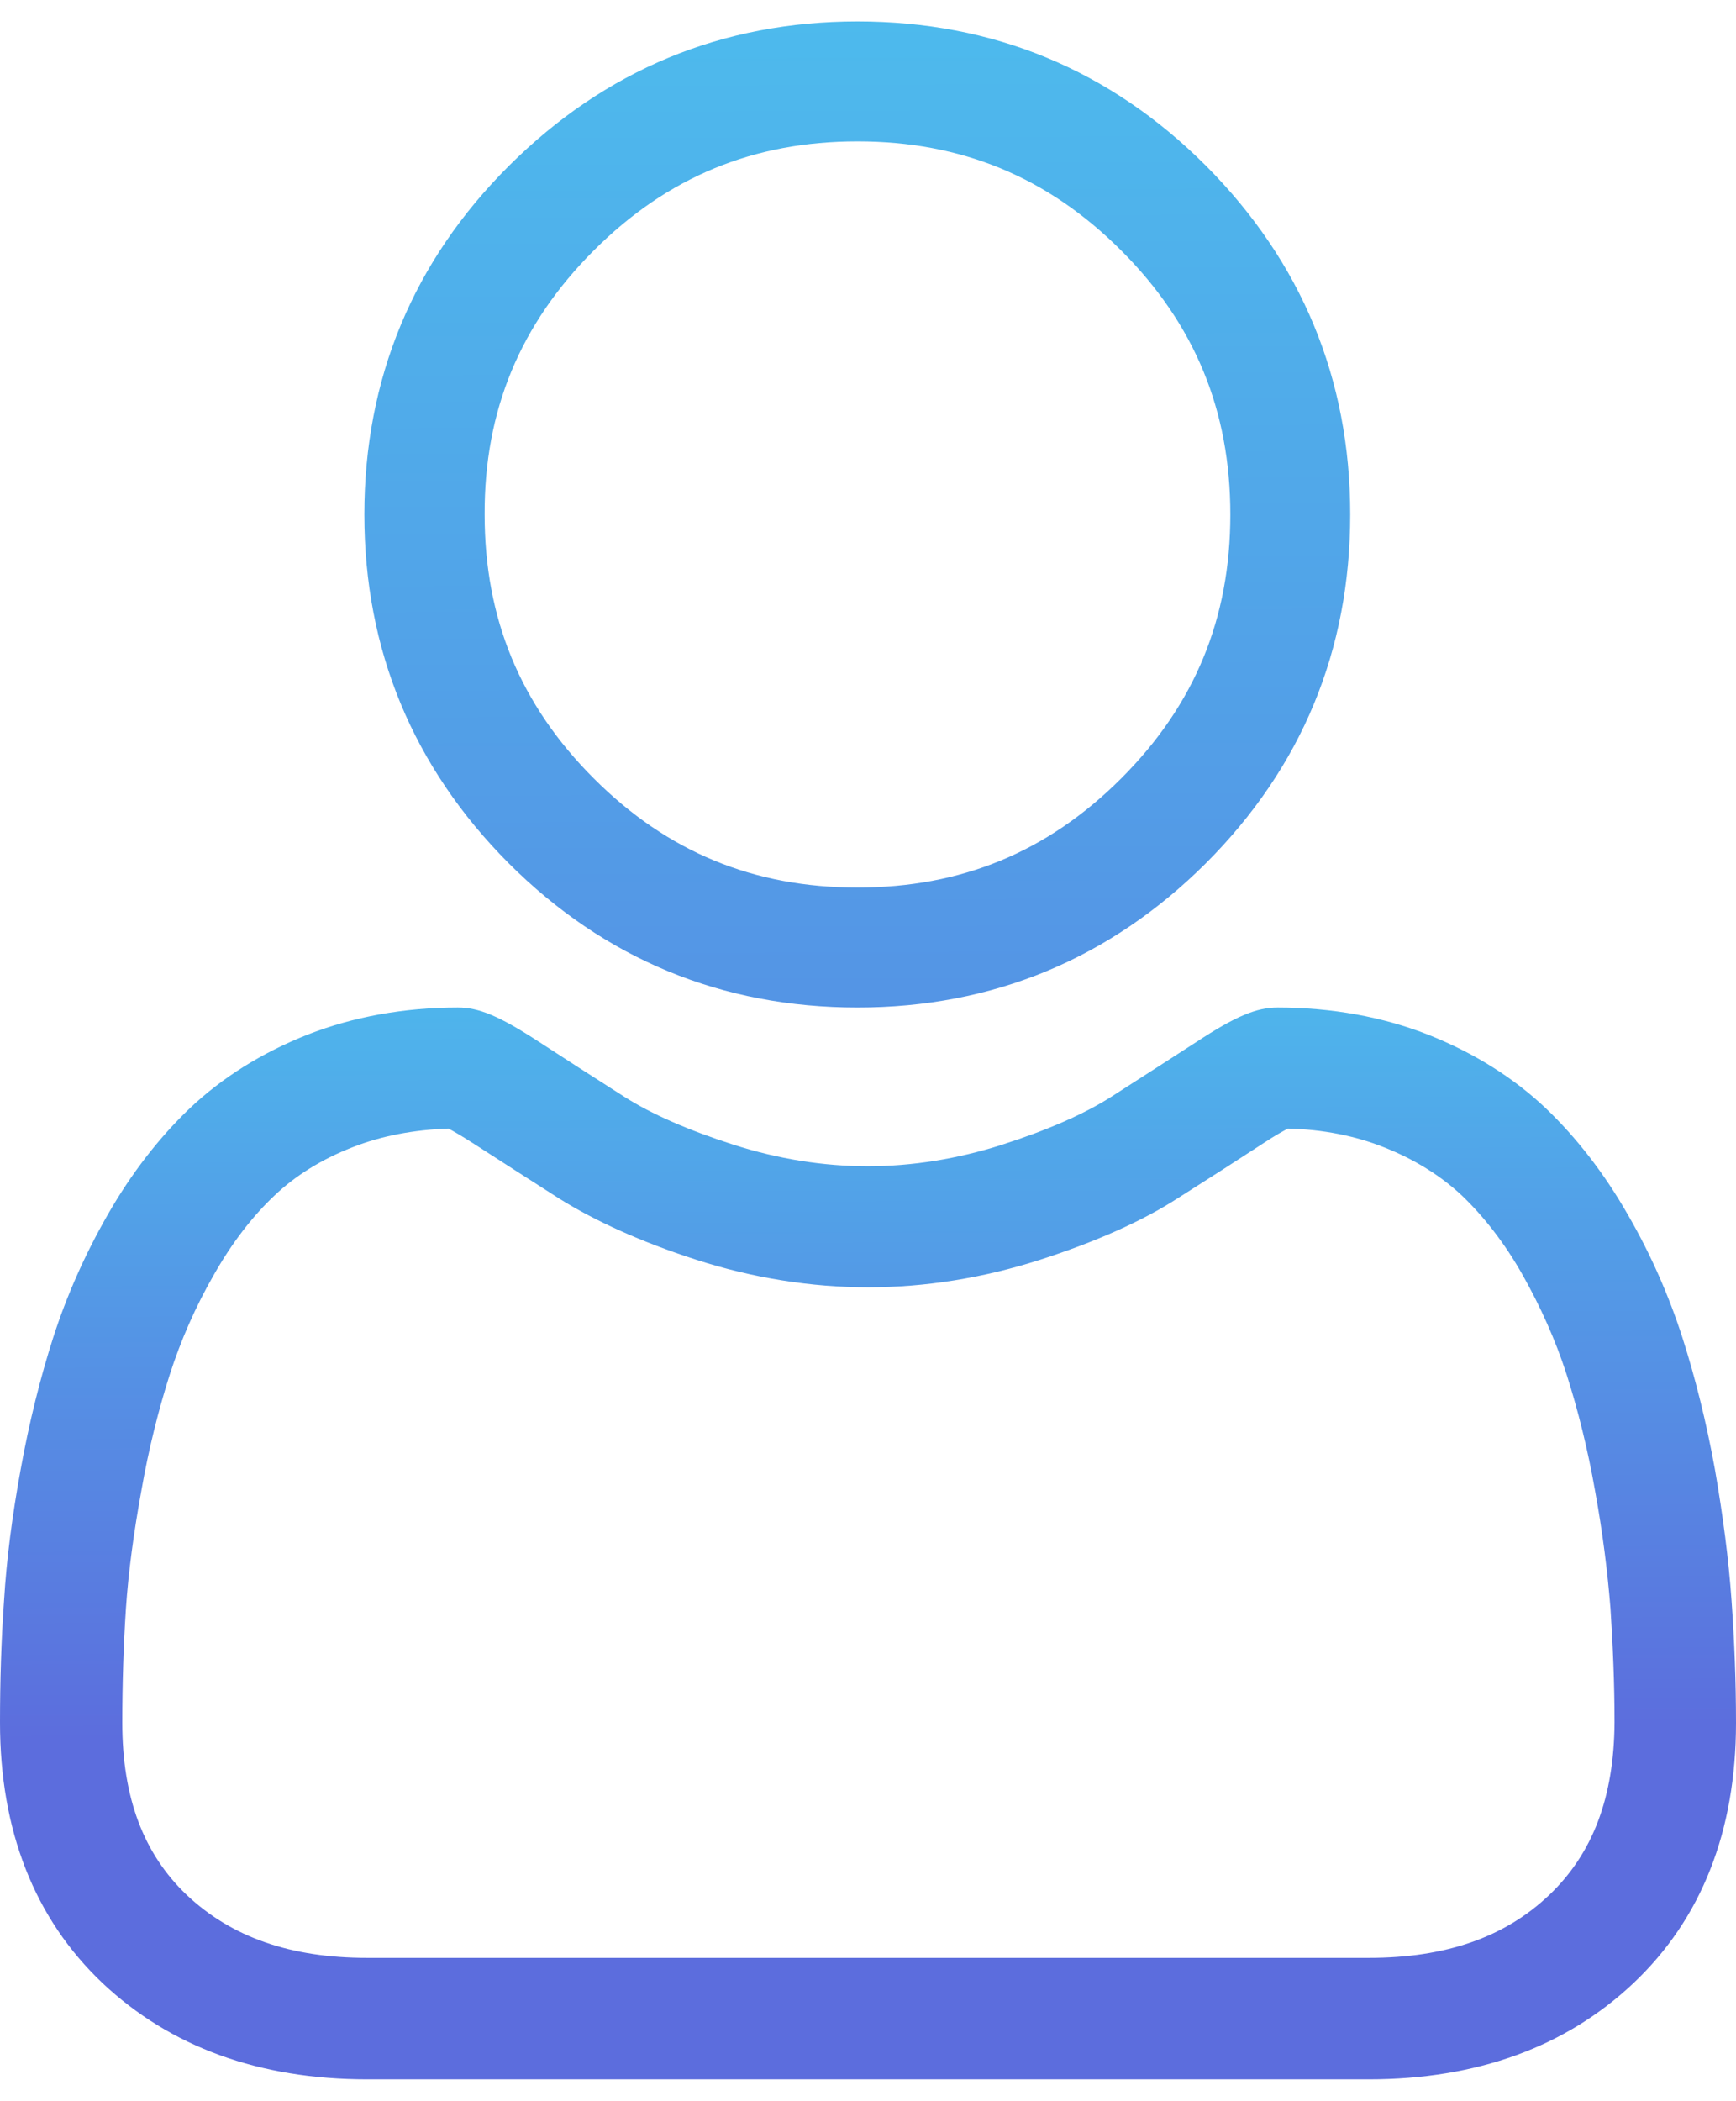 <?xml version="1.0" encoding="UTF-8"?>
<svg width="81px" height="98px" viewBox="0 0 81 98" version="1.1" xmlns="http://www.w3.org/2000/svg" xmlns:xlink="http://www.w3.org/1999/xlink">
    <title>user</title>
    <defs>
        <linearGradient x1="49.794%" y1="-2.733%" x2="50.605%" y2="204.485%" id="linearGradient-1">
            <stop stop-color="#4DBBED" offset="0%"></stop>
            <stop stop-color="#5C6DDD" offset="100%"></stop>
        </linearGradient>
        <linearGradient x1="49.613%" y1="-5.622%" x2="50.081%" y2="67.937%" id="linearGradient-2">
            <stop stop-color="#4DBBED" offset="0%"></stop>
            <stop stop-color="#5C6DDD" offset="100%"></stop>
        </linearGradient>
    </defs>
    <g id="Page-1" stroke="none" stroke-width="1" fill="none" fill-rule="evenodd">
        <g id="workers-desktop" transform="translate(-531, -1267)" fill-rule="nonzero">
            <g id="user" transform="translate(531, 1267.82)">
                <path d="M40.009,46.18 C46.33,46.18 51.794,43.904 56.269,39.446 C60.744,34.969 63,29.503 63,23.18 C63,16.856 60.725,11.39 56.269,6.913 C51.794,2.437 46.33,0.18 40.009,0.18 C33.688,0.18 28.225,2.455 23.75,6.913 C19.275,11.372 17,16.856 17,23.18 C17,29.503 19.275,34.969 23.731,39.446 C28.206,43.922 33.688,46.18 40.009,46.18 Z M27.703,10.868 C31.134,7.436 35.161,5.776 40.009,5.776 C44.857,5.776 48.885,7.436 52.316,10.868 C55.747,14.3 57.406,18.33 57.406,23.18 C57.406,28.029 55.747,32.059 52.316,35.491 C48.885,38.923 44.857,40.583 40.009,40.583 C35.161,40.583 31.134,38.923 27.703,35.491 C24.272,32.059 22.612,28.029 22.612,23.18 C22.594,18.33 24.272,14.3 27.703,10.868 Z" id="Shape" fill="url(#linearGradient-1)"></path>
                <path d="M80.791,73.833 C80.659,71.945 80.393,69.886 80.014,67.713 C79.616,65.522 79.104,63.463 78.498,61.574 C77.872,59.629 77.019,57.683 75.958,55.851 C74.858,53.924 73.569,52.262 72.128,50.883 C70.612,49.447 68.773,48.295 66.631,47.445 C64.508,46.614 62.139,46.18 59.617,46.18 C58.632,46.18 57.665,46.576 55.826,47.785 C54.689,48.522 53.362,49.372 51.864,50.335 C50.594,51.147 48.869,51.903 46.746,52.583 C44.68,53.244 42.557,53.584 40.491,53.584 C38.405,53.584 36.301,53.244 34.235,52.583 C32.112,51.903 30.387,51.147 29.117,50.335 C27.638,49.391 26.311,48.541 25.155,47.785 C23.297,46.576 22.349,46.18 21.364,46.18 C18.842,46.18 16.473,46.614 14.35,47.445 C12.208,48.295 10.369,49.447 8.853,50.883 C7.412,52.262 6.123,53.924 5.023,55.851 C3.962,57.702 3.109,59.629 2.483,61.574 C1.877,63.463 1.365,65.522 0.967,67.713 C0.569,69.886 0.303,71.945 0.19,73.833 C0.057,75.685 0,77.611 0,79.538 C0,84.581 1.611,88.68 4.777,91.684 C7.943,94.668 12.094,96.18 17.136,96.18 L63.864,96.18 C68.906,96.18 73.057,94.668 76.204,91.703 C79.389,88.699 81,84.6 81,79.557 C81,77.592 80.924,75.685 80.791,73.833 Z M72.28,87.585 C70.214,89.549 67.465,90.513 63.864,90.513 L17.136,90.513 C13.554,90.513 10.805,89.549 8.72,87.585 C6.692,85.658 5.706,83.033 5.706,79.538 C5.706,77.725 5.763,75.93 5.876,74.211 C5.99,72.53 6.237,70.679 6.597,68.714 C6.938,66.769 7.393,64.955 7.924,63.293 C8.436,61.707 9.118,60.139 9.99,58.628 C10.805,57.192 11.753,55.945 12.795,54.963 C13.762,54.037 14.994,53.263 16.454,52.696 C17.8,52.167 19.297,51.884 20.928,51.827 C21.136,51.941 21.477,52.13 22.065,52.507 C23.24,53.263 24.586,54.132 26.065,55.076 C27.752,56.134 29.913,57.116 32.491,57.948 C35.126,58.798 37.837,59.232 40.509,59.232 C43.182,59.232 45.874,58.798 48.528,57.948 C51.106,57.116 53.286,56.153 54.954,55.076 C56.471,54.113 57.798,53.263 58.954,52.507 C59.523,52.13 59.883,51.941 60.091,51.827 C61.722,51.865 63.238,52.167 64.565,52.696 C66.006,53.263 67.238,54.037 68.223,54.963 C69.266,55.964 70.214,57.192 71.029,58.628 C71.882,60.139 72.583,61.707 73.095,63.293 C73.626,64.955 74.081,66.769 74.422,68.714 C74.782,70.679 75.01,72.53 75.143,74.211 L75.143,74.211 C75.256,75.93 75.332,77.706 75.332,79.519 C75.313,83.033 74.308,85.658 72.28,87.585 Z" id="Shape" fill="url(#linearGradient-2)"></path>
            </g>
        </g>
    </g>
</svg>